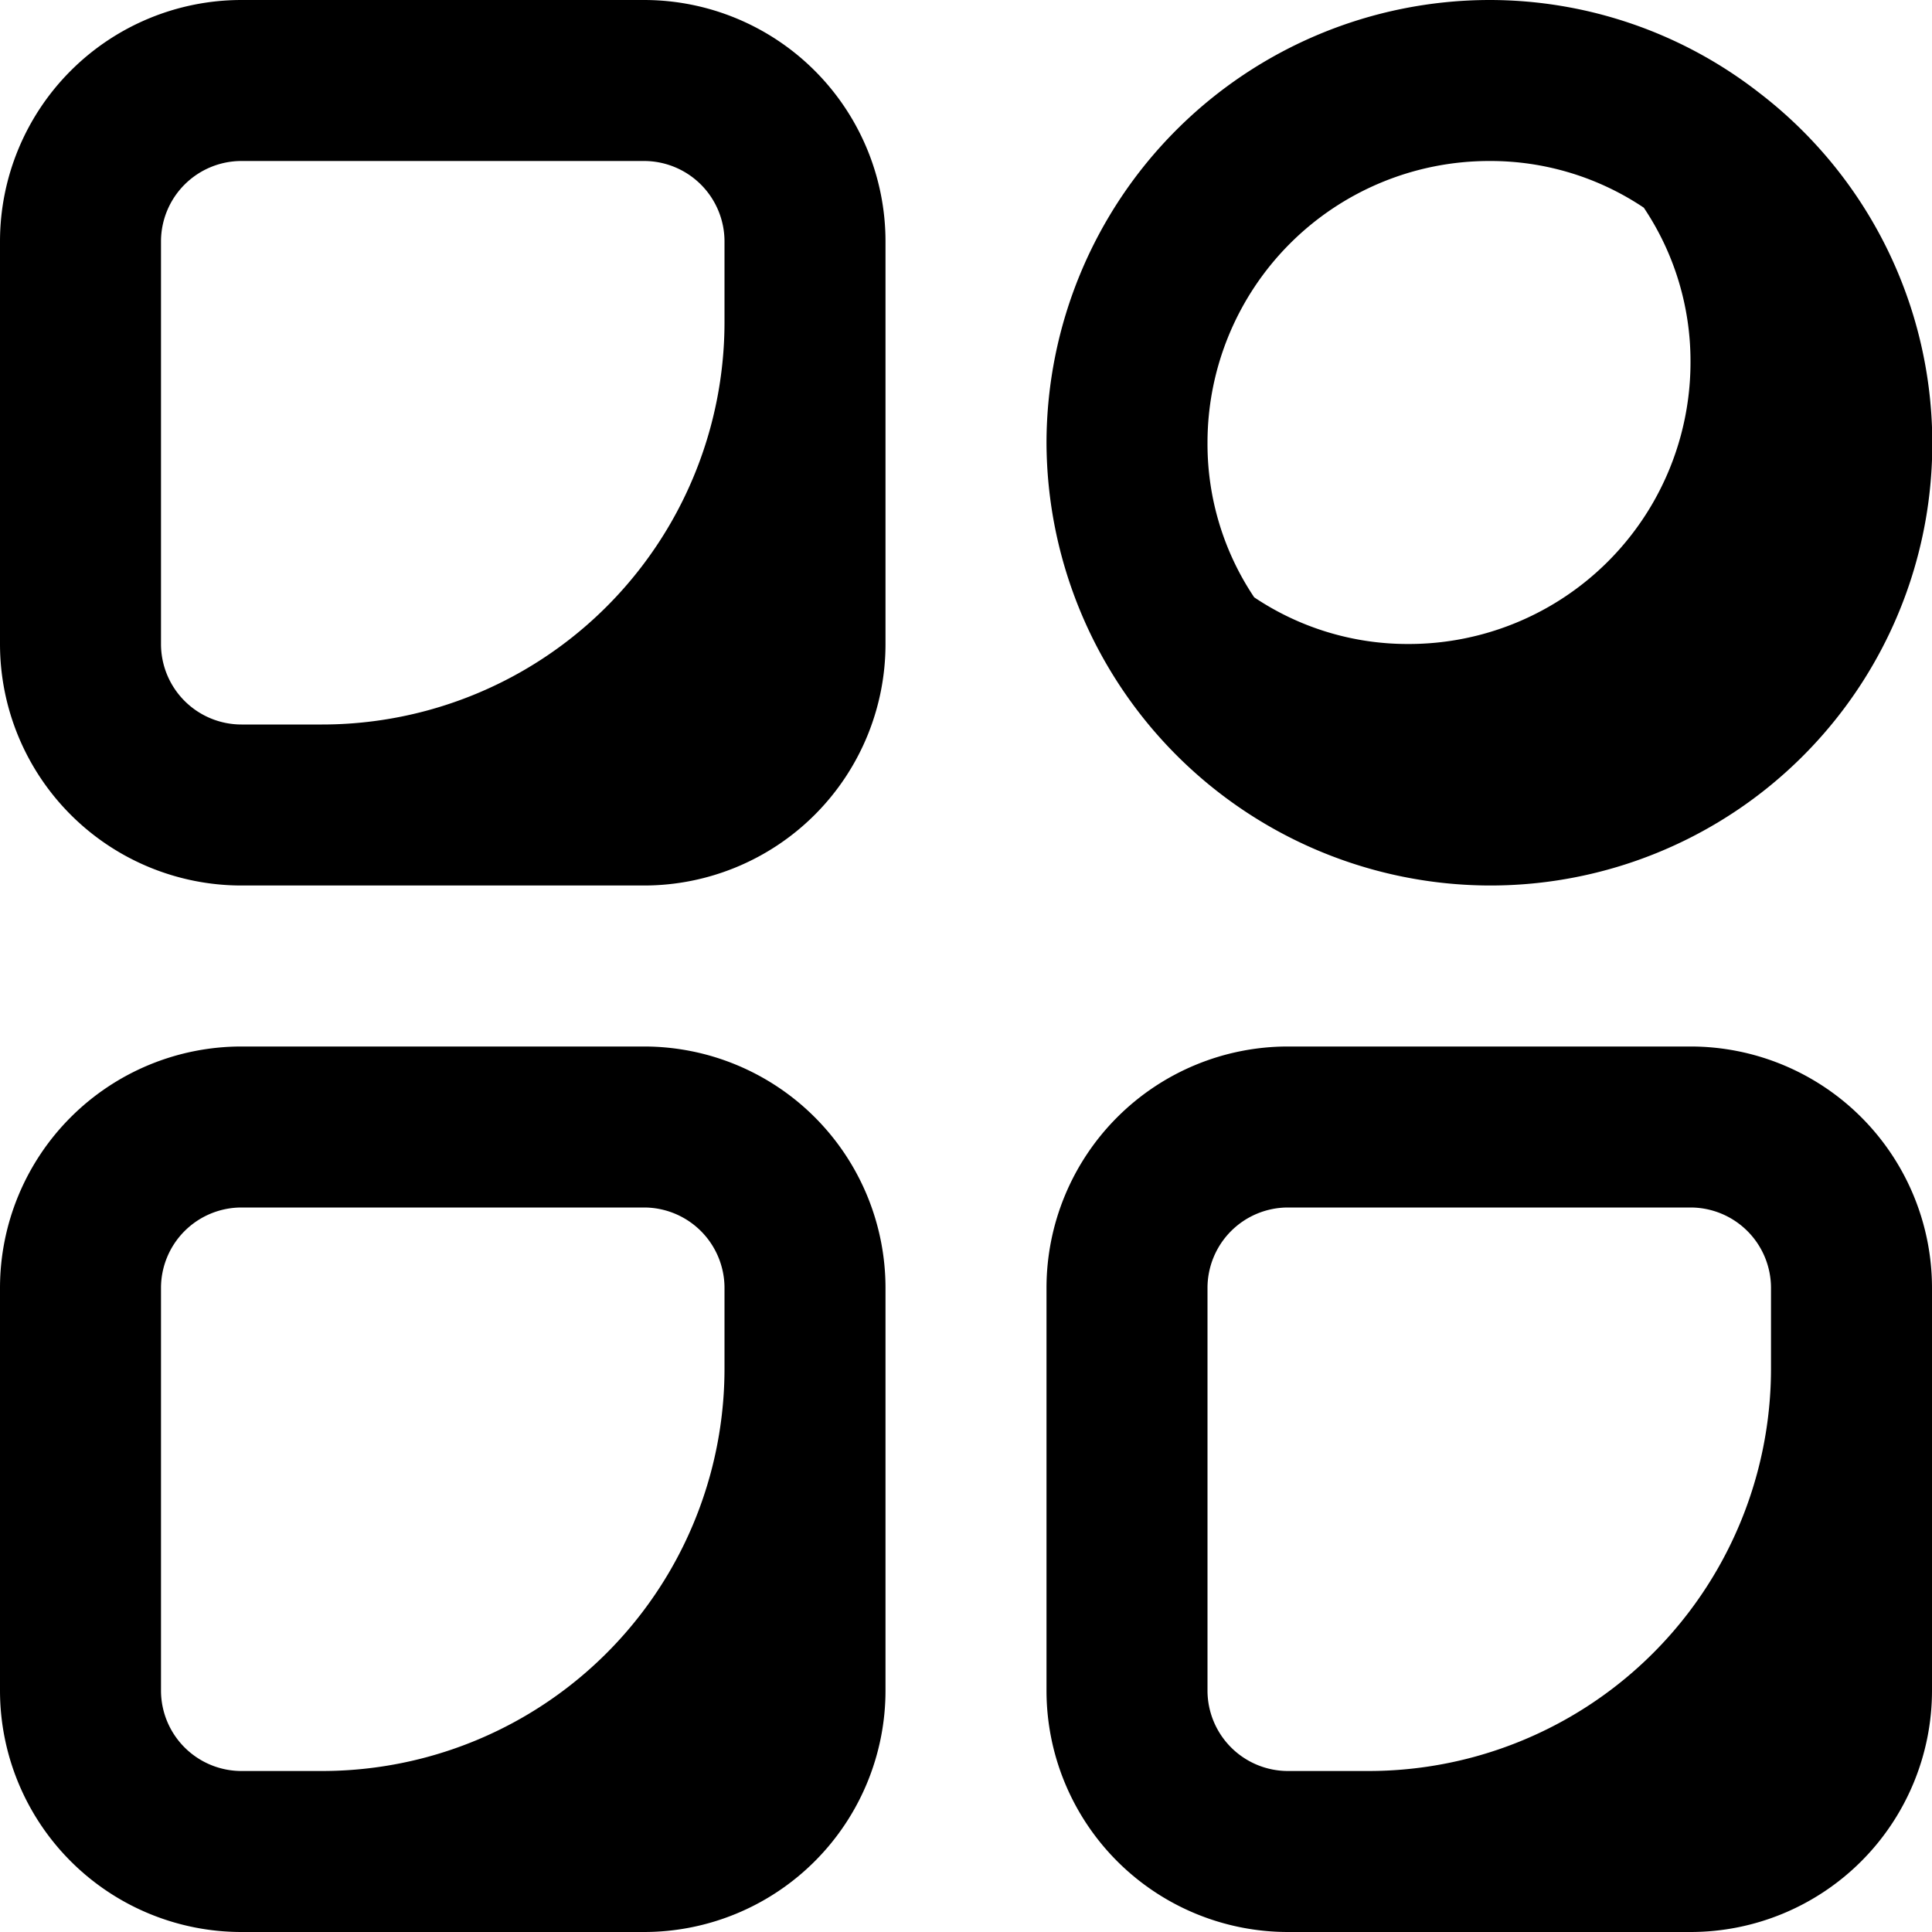 <svg xmlns="http://www.w3.org/2000/svg" viewBox="4 4 24 24" x="0px" y="0px">
    <g>
        <path d="M12,4H7A3,3,0,0,0,4,7v5a3,3,0,0,0,3,3h5a3,3,0,0,0,3-3V7A3,3,0,0,0,12,4Zm1,4a5,5,0,0,1-5,5H7a1,1,0,0,1-1-1V7A1,1,0,0,1,7,6h5a1,1,0,0,1,1,1Zm-1,9H7a3,3,0,0,0-3,3v5a3,3,0,0,0,3,3h5a3,3,0,0,0,3-3V20A3,3,0,0,0,12,17Zm1,4a5,5,0,0,1-5,5H7a1,1,0,0,1-1-1V20a1,1,0,0,1,1-1h5a1,1,0,0,1,1,1Zm12-4H20a3,3,0,0,0-3,3v5a3,3,0,0,0,3,3h5a3,3,0,0,0,3-3V20A3,3,0,0,0,25,17Zm1,4a5,5,0,0,1-5,5H20a1,1,0,0,1-1-1V20a1,1,0,0,1,1-1h5a1,1,0,0,1,1,1Zm-3.5-6a5.49,5.49,0,0,0,3.35-9.85A5.45,5.45,0,0,0,22.5,4,5.51,5.51,0,0,0,17,9.5,5.52,5.52,0,0,0,22.5,15Zm0-9a3.42,3.42,0,0,1,1.92.58A3.42,3.42,0,0,1,25,8.5,3.5,3.5,0,0,1,21.5,12a3.42,3.42,0,0,1-1.92-.58A3.42,3.42,0,0,1,19,9.5,3.5,3.5,0,0,1,22.5,6Z"/>
    </g>
</svg>
